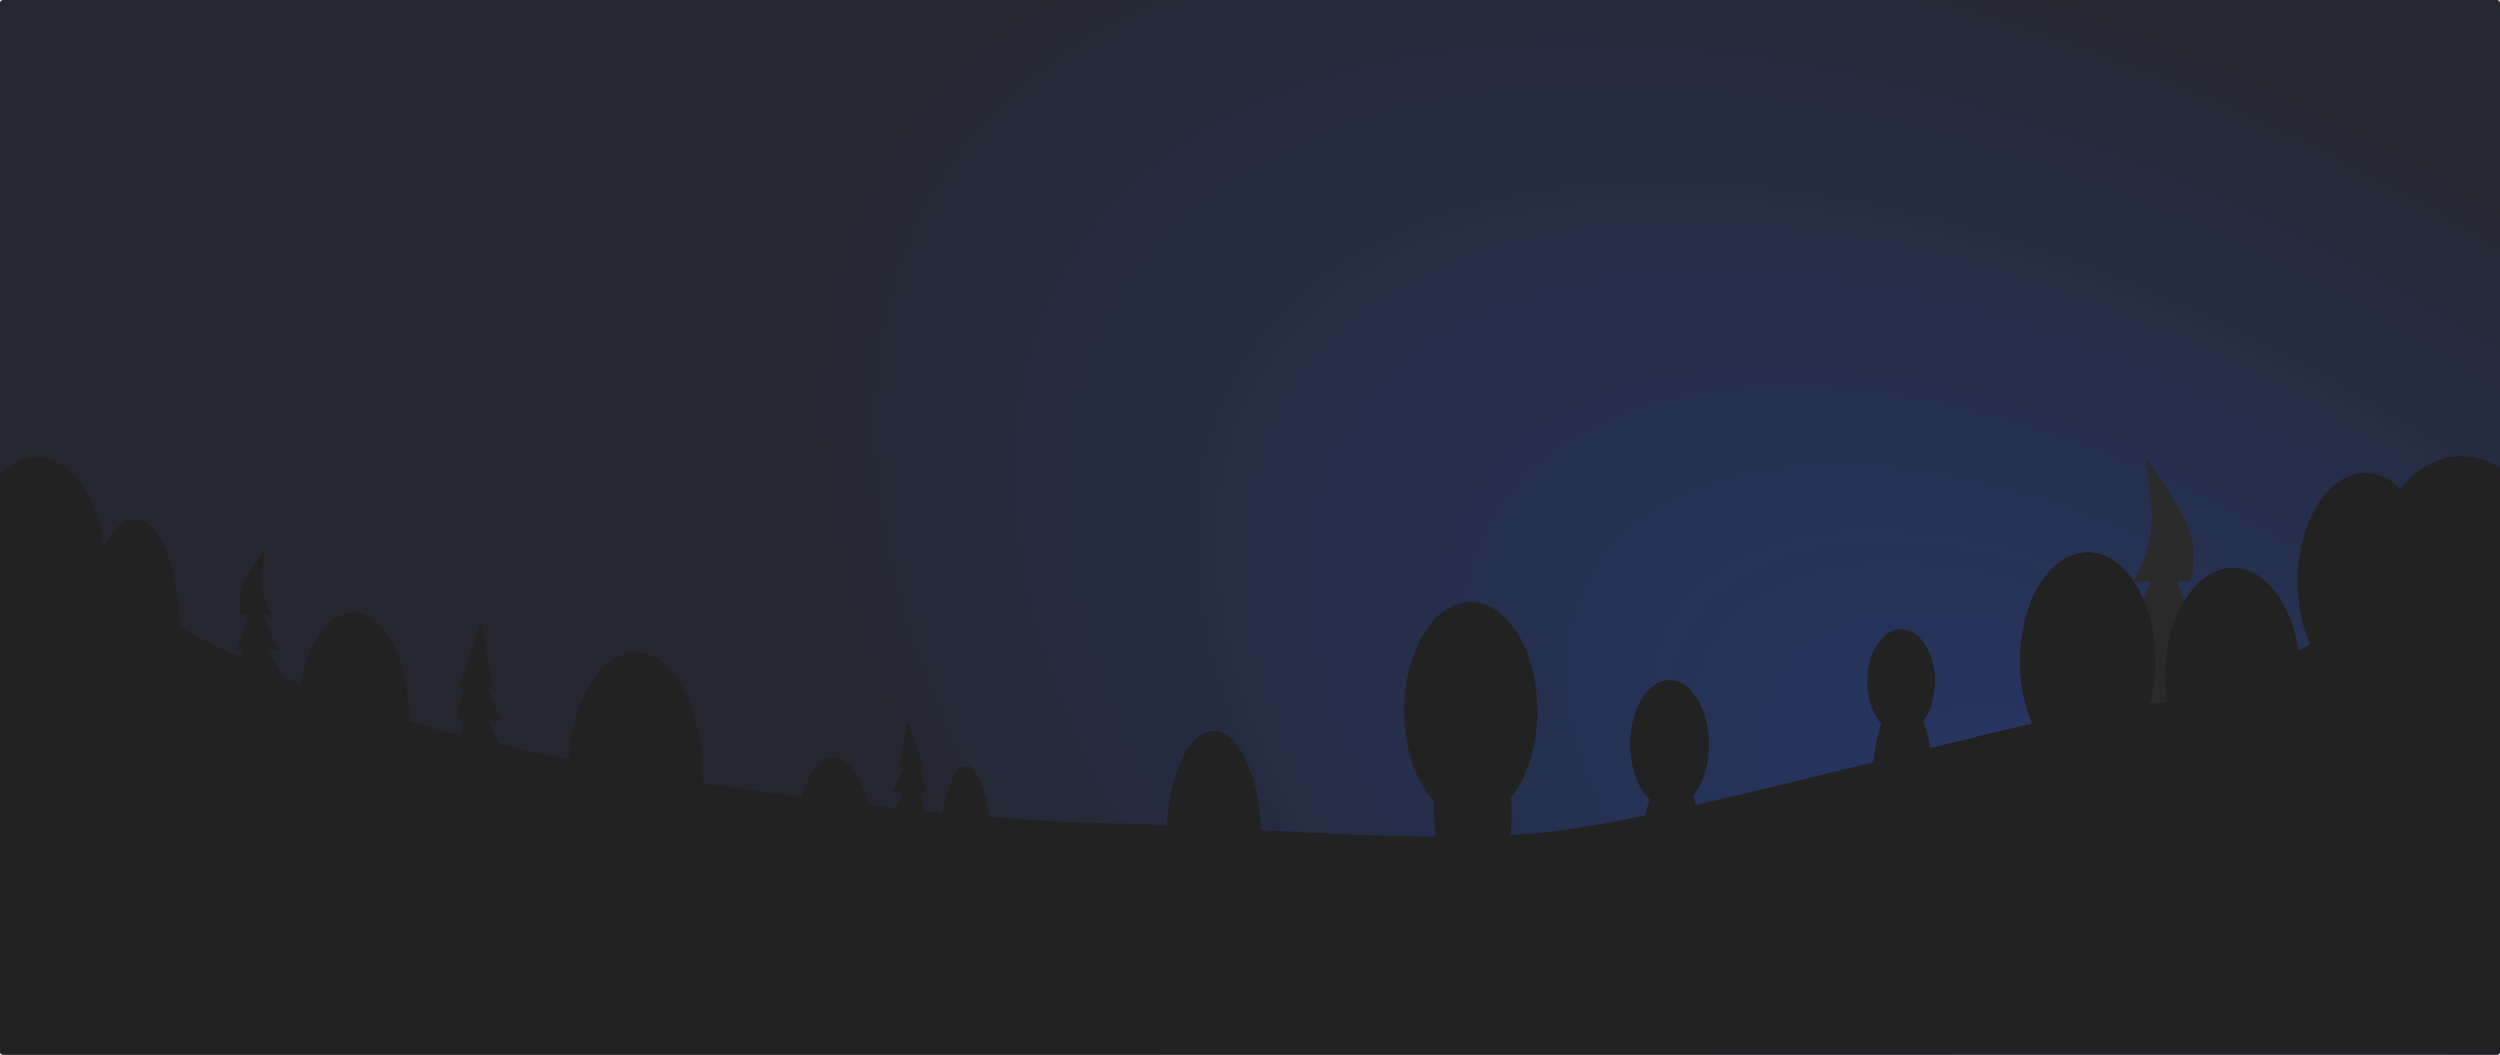 <?xml version="1.0" encoding="UTF-8" standalone="no"?>
<svg
   xmlns:dc="http://purl.org/dc/elements/1.1/"
   xmlns:cc="http://creativecommons.org/ns#"
   xmlns:rdf="http://www.w3.org/1999/02/22-rdf-syntax-ns#"
   xmlns:svg="http://www.w3.org/2000/svg"
   xmlns="http://www.w3.org/2000/svg"
   xmlns:xlink="http://www.w3.org/1999/xlink"
   xmlns:sodipodi="http://sodipodi.sourceforge.net/DTD/sodipodi-0.dtd"
   xmlns:inkscape="http://www.inkscape.org/namespaces/inkscape"
   sodipodi:docname="drawing.svg"
   width="2560"
   height="1080"
   viewBox="0 0 2560 1080"
   version="1.1"
   id="svg8"
   inkscape:version="1.0 (4035a4fb49, 2020-05-01)">
  <defs
     id="defs2">
    <linearGradient
       id="linearGradient844"
       inkscape:collect="always">
      <stop
         style="stop-color:#223464;stop-opacity:0.984"
         offset="0"
         id="stop842" />
      <stop
         style="stop-color:#25262f;stop-opacity:1"
         offset="1"
         id="stop840" />
    </linearGradient>
    <radialGradient
       gradientUnits="userSpaceOnUse"
       gradientTransform="matrix(0.334,-0.578,1.04,0.6,15.196,1221.771)"
       r="1280"
       fy="1377.905"
       fx="2030.763"
       cy="1377.905"
       cx="2030.763"
       id="radialGradient848"
       xlink:href="#linearGradient844"
       inkscape:collect="always" />
  </defs>
  <sodipodi:namedview
     inkscape:window-maximized="1"
     inkscape:window-y="-8"
     inkscape:window-x="2728"
     inkscape:window-height="1017"
     inkscape:window-width="2560"
     inkscape:snap-to-guides="false"
     inkscape:guide-bbox="true"
     showguides="true"
     guideopacity="0.498"
     guidecolor="#ec00ff"
     id="base"
     pagecolor="#ffffff"
     bordercolor="#666666"
     borderopacity="1.0"
     inkscape:pageopacity="0.0"
     inkscape:pageshadow="2"
     inkscape:zoom="0.12374369"
     inkscape:cx="367.96176"
     inkscape:cy="-1258.891"
     inkscape:document-units="px"
     inkscape:current-layer="layer2"
     inkscape:document-rotation="0"
     showgrid="false"
     units="px"
     inkscape:showpageshadow="false">
    <sodipodi:guide
       id="guide830"
       orientation="1,0"
       position="850.548,894.132" />
    <sodipodi:guide
       id="guide832"
       orientation="1,0"
       position="1707.158,730.487" />
    <sodipodi:guide
       id="guide834"
       orientation="0,-1"
       position="331.33,720.386" />
    <sodipodi:guide
       id="guide836"
       orientation="0,-1"
       position="165.665,358.751" />
  </sodipodi:namedview>
  <g
     sodipodi:insensitive="true"
     inkscape:label="bg"
     inkscape:groupmode="layer"
     id="layer1" />
  <rect
     ry="3.014"
     rx="3.014"
     y="0"
     x="0"
     height="1080"
     width="2560"
     id="rect838"
     style="opacity:1;fill:url(#radialGradient848);fill-opacity:1;stroke-width:1;stroke-linecap:round;stroke-linejoin:round;paint-order:fill markers stroke" />
  <g
     inkscape:label="trees"
     id="layer2"
     inkscape:groupmode="layer">
    <path
       id="path908"
       style="fill:#2a2a2a;fill-opacity:1;stroke:none;stroke-width:1px;stroke-linecap:butt;stroke-linejoin:miter;stroke-opacity:1"
       d="m 2196.849,468.446 c 0,0 42.224,58.097 47.373,81.03 5.149,22.933 -1.029,45.358 -1.029,45.358 l -13.509,0.233 20.911,67.652 h -13.353 l 23.33,58.529 H 2159.886 l 33.624,-58.529 h -20.988 l 29.925,-67.179 -17.958,0.313 c 0,0 23.687,-36.183 18.023,-81.54 -5.664,-45.357 -5.663,-45.868 -5.663,-45.868 z" />
    <path
       d="M 2.857 520 L 0 521.6 L 0 1076.986 C 0 1078.656 1.344 1080 3.014 1080 L 2556.986 1080 C 2558.656 1080 2560 1078.656 2560 1076.986 L 2560 567.961 C 2535.279 576.953 2506.724 589.053 2477.143 602.857 C 2391.428 642.857 2268.57 721.248 2191.428 721.248 C 2114.285 721.248 1707.158 845.714 1560 854.285 C 1412.842 862.857 1282.858 845.715 1128.572 842.857 C 974.287 840 582.857 797.142 362.857 721.248 C 142.857 645.354 2.857 520 2.857 520 z "
       style="fill:#222222;stroke:none;stroke-width:1px;stroke-linecap:butt;stroke-linejoin:miter;stroke-opacity:1;fill-opacity:1;opacity:1"
       id="path853" />
    <ellipse
       ry="111.429"
       rx="69.286"
       cy="580"
       cx="37.857"
       id="path859"
       style="opacity:1;fill:#222222;fill-opacity:1;stroke:none;stroke-linecap:round;stroke-linejoin:round;paint-order:fill markers stroke" />
    <ellipse
       style="opacity:1;fill:#222222;fill-opacity:1;stroke:none;stroke-width:1;stroke-linecap:round;stroke-linejoin:round;paint-order:fill markers stroke"
       id="ellipse861"
       cx="137.857"
       cy="642.857"
       rx="46.052"
       ry="111.429" />
    <ellipse
       ry="111.429"
       rx="57.5"
       cy="738.571"
       cx="361.786"
       id="ellipse863"
       style="opacity:1;fill:#222222;fill-opacity:1;stroke:none;stroke-width:1;stroke-linecap:round;stroke-linejoin:round;paint-order:fill markers stroke" />
    <ellipse
       style="opacity:1;fill:#222222;fill-opacity:1;stroke:none;stroke-width:1;stroke-linecap:round;stroke-linejoin:round;paint-order:fill markers stroke"
       id="ellipse865"
       cx="650.714"
       cy="796.786"
       rx="69.286"
       ry="128.929" />
    <ellipse
       ry="111.429"
       rx="43.571"
       cy="887.143"
       cx="853.571"
       id="ellipse867"
       style="opacity:1;fill:#222222;fill-opacity:1;stroke:none;stroke-width:1;stroke-linecap:round;stroke-linejoin:round;paint-order:fill markers stroke" />
    <ellipse
       style="opacity:1;fill:#222222;fill-opacity:1;stroke:none;stroke-width:1;stroke-linecap:round;stroke-linejoin:round;paint-order:fill markers stroke"
       id="ellipse869"
       cx="988.929"
       cy="895.714"
       rx="28.929"
       ry="111.429" />
    <ellipse
       ry="111.429"
       rx="48.571"
       cy="860"
       cx="1242.857"
       id="ellipse871"
       style="opacity:1;fill:#222222;fill-opacity:1;stroke:none;stroke-width:1;stroke-linecap:round;stroke-linejoin:round;paint-order:fill markers stroke" />
    <ellipse
       style="opacity:1;fill:#222222;fill-opacity:1;stroke:none;stroke-width:1;stroke-linecap:round;stroke-linejoin:round;paint-order:fill markers stroke"
       id="ellipse873"
       cx="1712.143"
       cy="901.429"
       rx="34.286"
       ry="111.429" />
    <ellipse
       ry="111.429"
       rx="69.286"
       cy="901.429"
       cx="1982.143"
       id="ellipse875"
       style="opacity:1;fill:#222222;fill-opacity:1;stroke:none;stroke-linecap:round;stroke-linejoin:round;paint-order:fill markers stroke" />
    <ellipse
       style="opacity:1;fill:#222222;fill-opacity:1;stroke:none;stroke-width:1;stroke-linecap:round;stroke-linejoin:round;paint-order:fill markers stroke"
       id="ellipse877"
       cx="1508.214"
       cy="832.857"
       rx="39.643"
       ry="82.857" />
    <ellipse
       ry="111.429"
       rx="69.286"
       cy="677.143"
       cx="2137.857"
       id="ellipse879"
       style="opacity:1;fill:#222222;fill-opacity:1;stroke:none;stroke-linecap:round;stroke-linejoin:round;paint-order:fill markers stroke" />
    <ellipse
       style="opacity:1;fill:#222222;fill-opacity:1;stroke:none;stroke-linecap:round;stroke-linejoin:round;paint-order:fill markers stroke"
       id="ellipse881"
       cx="2137.857"
       cy="677.143"
       rx="69.286"
       ry="111.429" />
    <ellipse
       ry="111.429"
       rx="69.286"
       cy="595.714"
       cx="2422.143"
       id="ellipse883"
       style="opacity:1;fill:#222222;fill-opacity:1;stroke:none;stroke-linecap:round;stroke-linejoin:round;paint-order:fill markers stroke" />
    <ellipse
       style="opacity:1;fill:#222222;fill-opacity:1;stroke:none;stroke-linecap:round;stroke-linejoin:round;paint-order:fill markers stroke"
       id="ellipse885"
       cx="2286.428"
       cy="692.857"
       rx="69.286"
       ry="111.429" />
    <ellipse
       ry="89.286"
       rx="31.429"
       cy="805"
       cx="1948.571"
       id="ellipse887"
       style="opacity:1;fill:#222222;fill-opacity:1;stroke:none;stroke-width:1;stroke-linecap:round;stroke-linejoin:round;paint-order:fill markers stroke" />
    <ellipse
       ry="95.714"
       rx="82.143"
       cy="562.857"
       cx="2520.714"
       id="ellipse891"
       style="opacity:1;fill:#222222;fill-opacity:1;stroke:none;stroke-width:1;stroke-linecap:round;stroke-linejoin:round;paint-order:fill markers stroke" />
    <ellipse
       ry="111.429"
       rx="68.214"
       cy="727.857"
       cx="1506.071"
       id="ellipse893"
       style="opacity:1;fill:#222222;fill-opacity:1;stroke:none;stroke-width:1;stroke-linecap:round;stroke-linejoin:round;paint-order:fill markers stroke" />
    <ellipse
       style="opacity:1;fill:#222222;fill-opacity:1;stroke:none;stroke-width:1;stroke-linecap:round;stroke-linejoin:round;paint-order:fill markers stroke"
       id="ellipse895"
       cx="1709.643"
       cy="762.143"
       rx="40.357"
       ry="65.714" />
    <ellipse
       ry="53.571"
       rx="34.643"
       cy="697.857"
       cx="1946.786"
       id="ellipse897"
       style="opacity:1;fill:#222222;fill-opacity:1;stroke:none;stroke-width:1;stroke-linecap:round;stroke-linejoin:round;paint-order:fill markers stroke" />
    <path
       d="M 271.801 560.869 C 271.801 560.869 249.128 592.065 246.363 604.379 C 243.598 616.693 246.916 628.734 246.916 628.734 L 254.17 628.859 L 242.941 665.186 L 250.111 665.186 L 237.584 696.613 L 291.648 696.613 L 273.594 665.186 L 284.863 665.186 L 268.795 629.113 L 278.438 629.281 C 278.438 629.281 265.718 609.853 268.76 585.498 C 271.801 561.143 271.801 560.869 271.801 560.869 z "
       style="fill:#222222;fill-opacity:1;stroke:none;stroke-width:1px;stroke-linecap:butt;stroke-linejoin:miter;stroke-opacity:1"
       id="path899" />
  </g>
  <path
     d="m 492.567,637.321 -21.941,66.071 h 4.645 l -8.434,34.234 h 8.324 l -7.844,31.839 h 46.92 l -14.765,-31.839 h 14.286 l -15.877,-34.234 h 6.344 z"
     style="fill:#222222;fill-opacity:1;stroke:none;stroke-width:1px;stroke-linecap:butt;stroke-linejoin:miter;stroke-opacity:1"
     id="path910" />
  <path
     id="path917"
     style="fill:#222222;fill-opacity:1;stroke:none;stroke-width:1px;stroke-linecap:butt;stroke-linejoin:miter;stroke-opacity:1"
     d="m 929.383,737.104 16.32,49.144 h -3.455 l 6.273,25.464 h -6.191 l 5.835,23.682 h -34.9 l 10.982,-23.682 h -10.626 l 11.81,-25.464 h -4.719 z" />
</svg>
